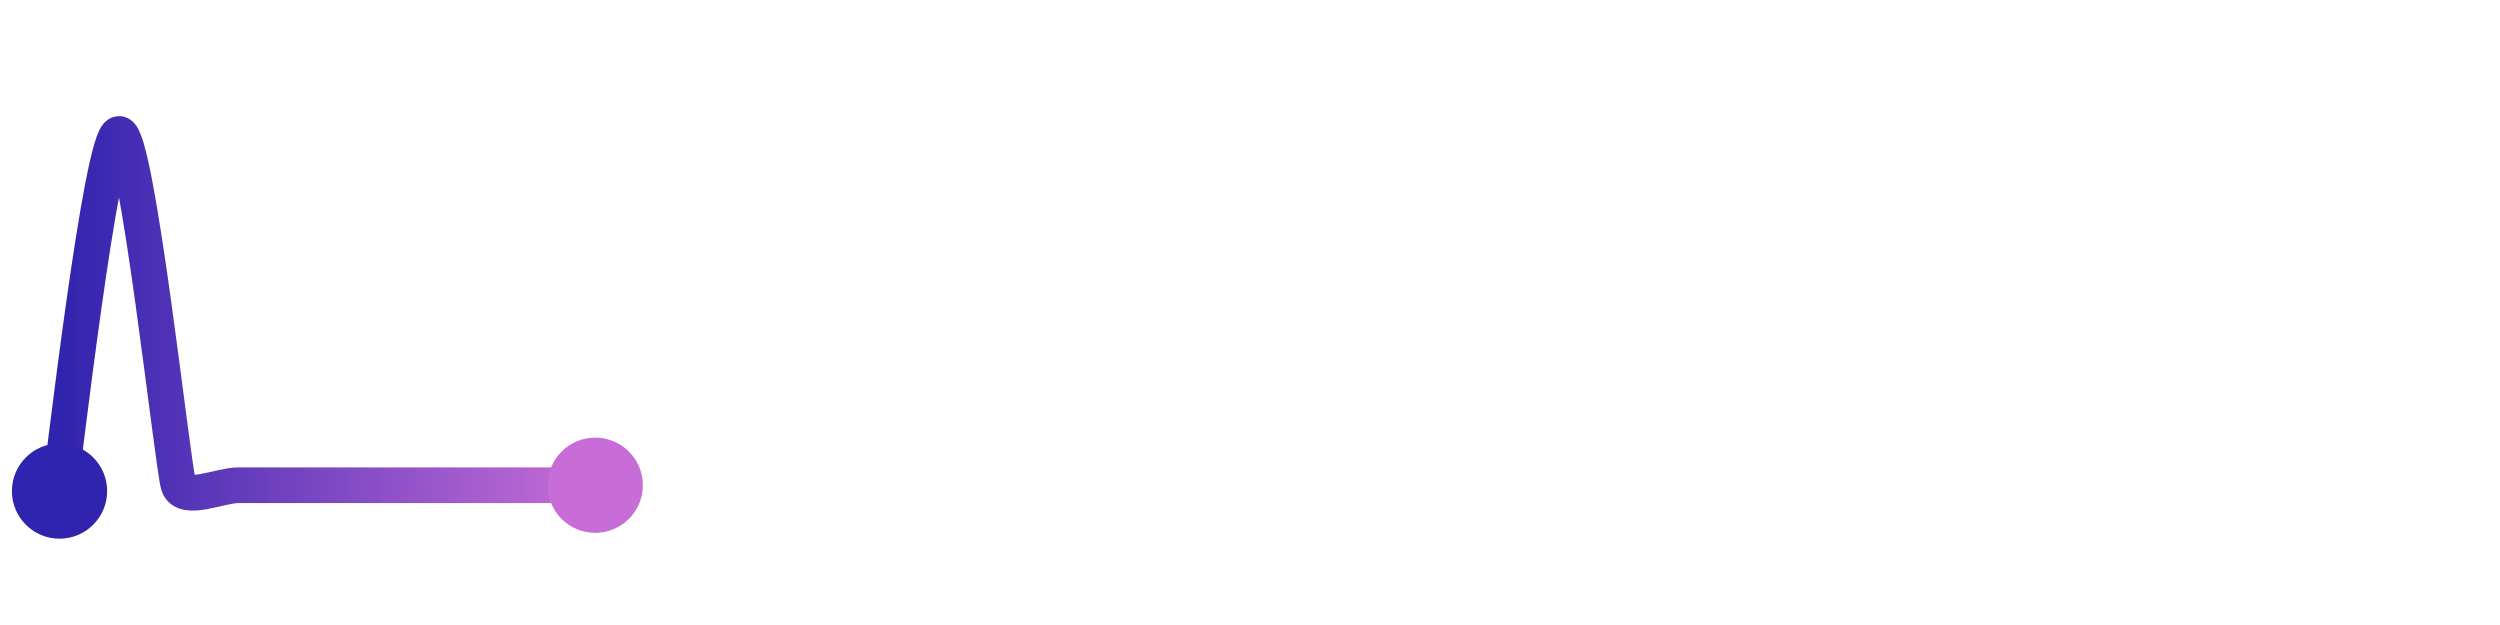 <svg width="200" height="50" viewBox="0 0 210 50" xmlns="http://www.w3.org/2000/svg">
    <defs>
        <linearGradient x1="0%" y1="0%" x2="100%" y2="0%" id="a">
            <stop stop-color="#3023AE" offset="0%"/>
            <stop stop-color="#C86DD7" offset="100%"/>
        </linearGradient>
    </defs>
    <path stroke="url(#a)"
          stroke-width="3"
          stroke-linejoin="round"
          stroke-linecap="round"
          d="M5 40 C 5.25 38.52, 8.5 10.07, 10 10 S 14.52 38.09, 15 39.51 S 18.5 39.51, 20 39.51 S 23.5 39.51, 25 39.51 S 28.5 39.51, 30 39.51 S 33.5 39.51, 35 39.51 S 38.5 39.51, 40 39.51 S 43.5 39.51, 45 39.51 S 48.5 39.51, 50 39.51"
          fill="none"/>
    <circle r="4" cx="5" cy="40" fill="#3023AE"/>
    <circle r="4" cx="50" cy="39.51" fill="#C86DD7"/>      
</svg>